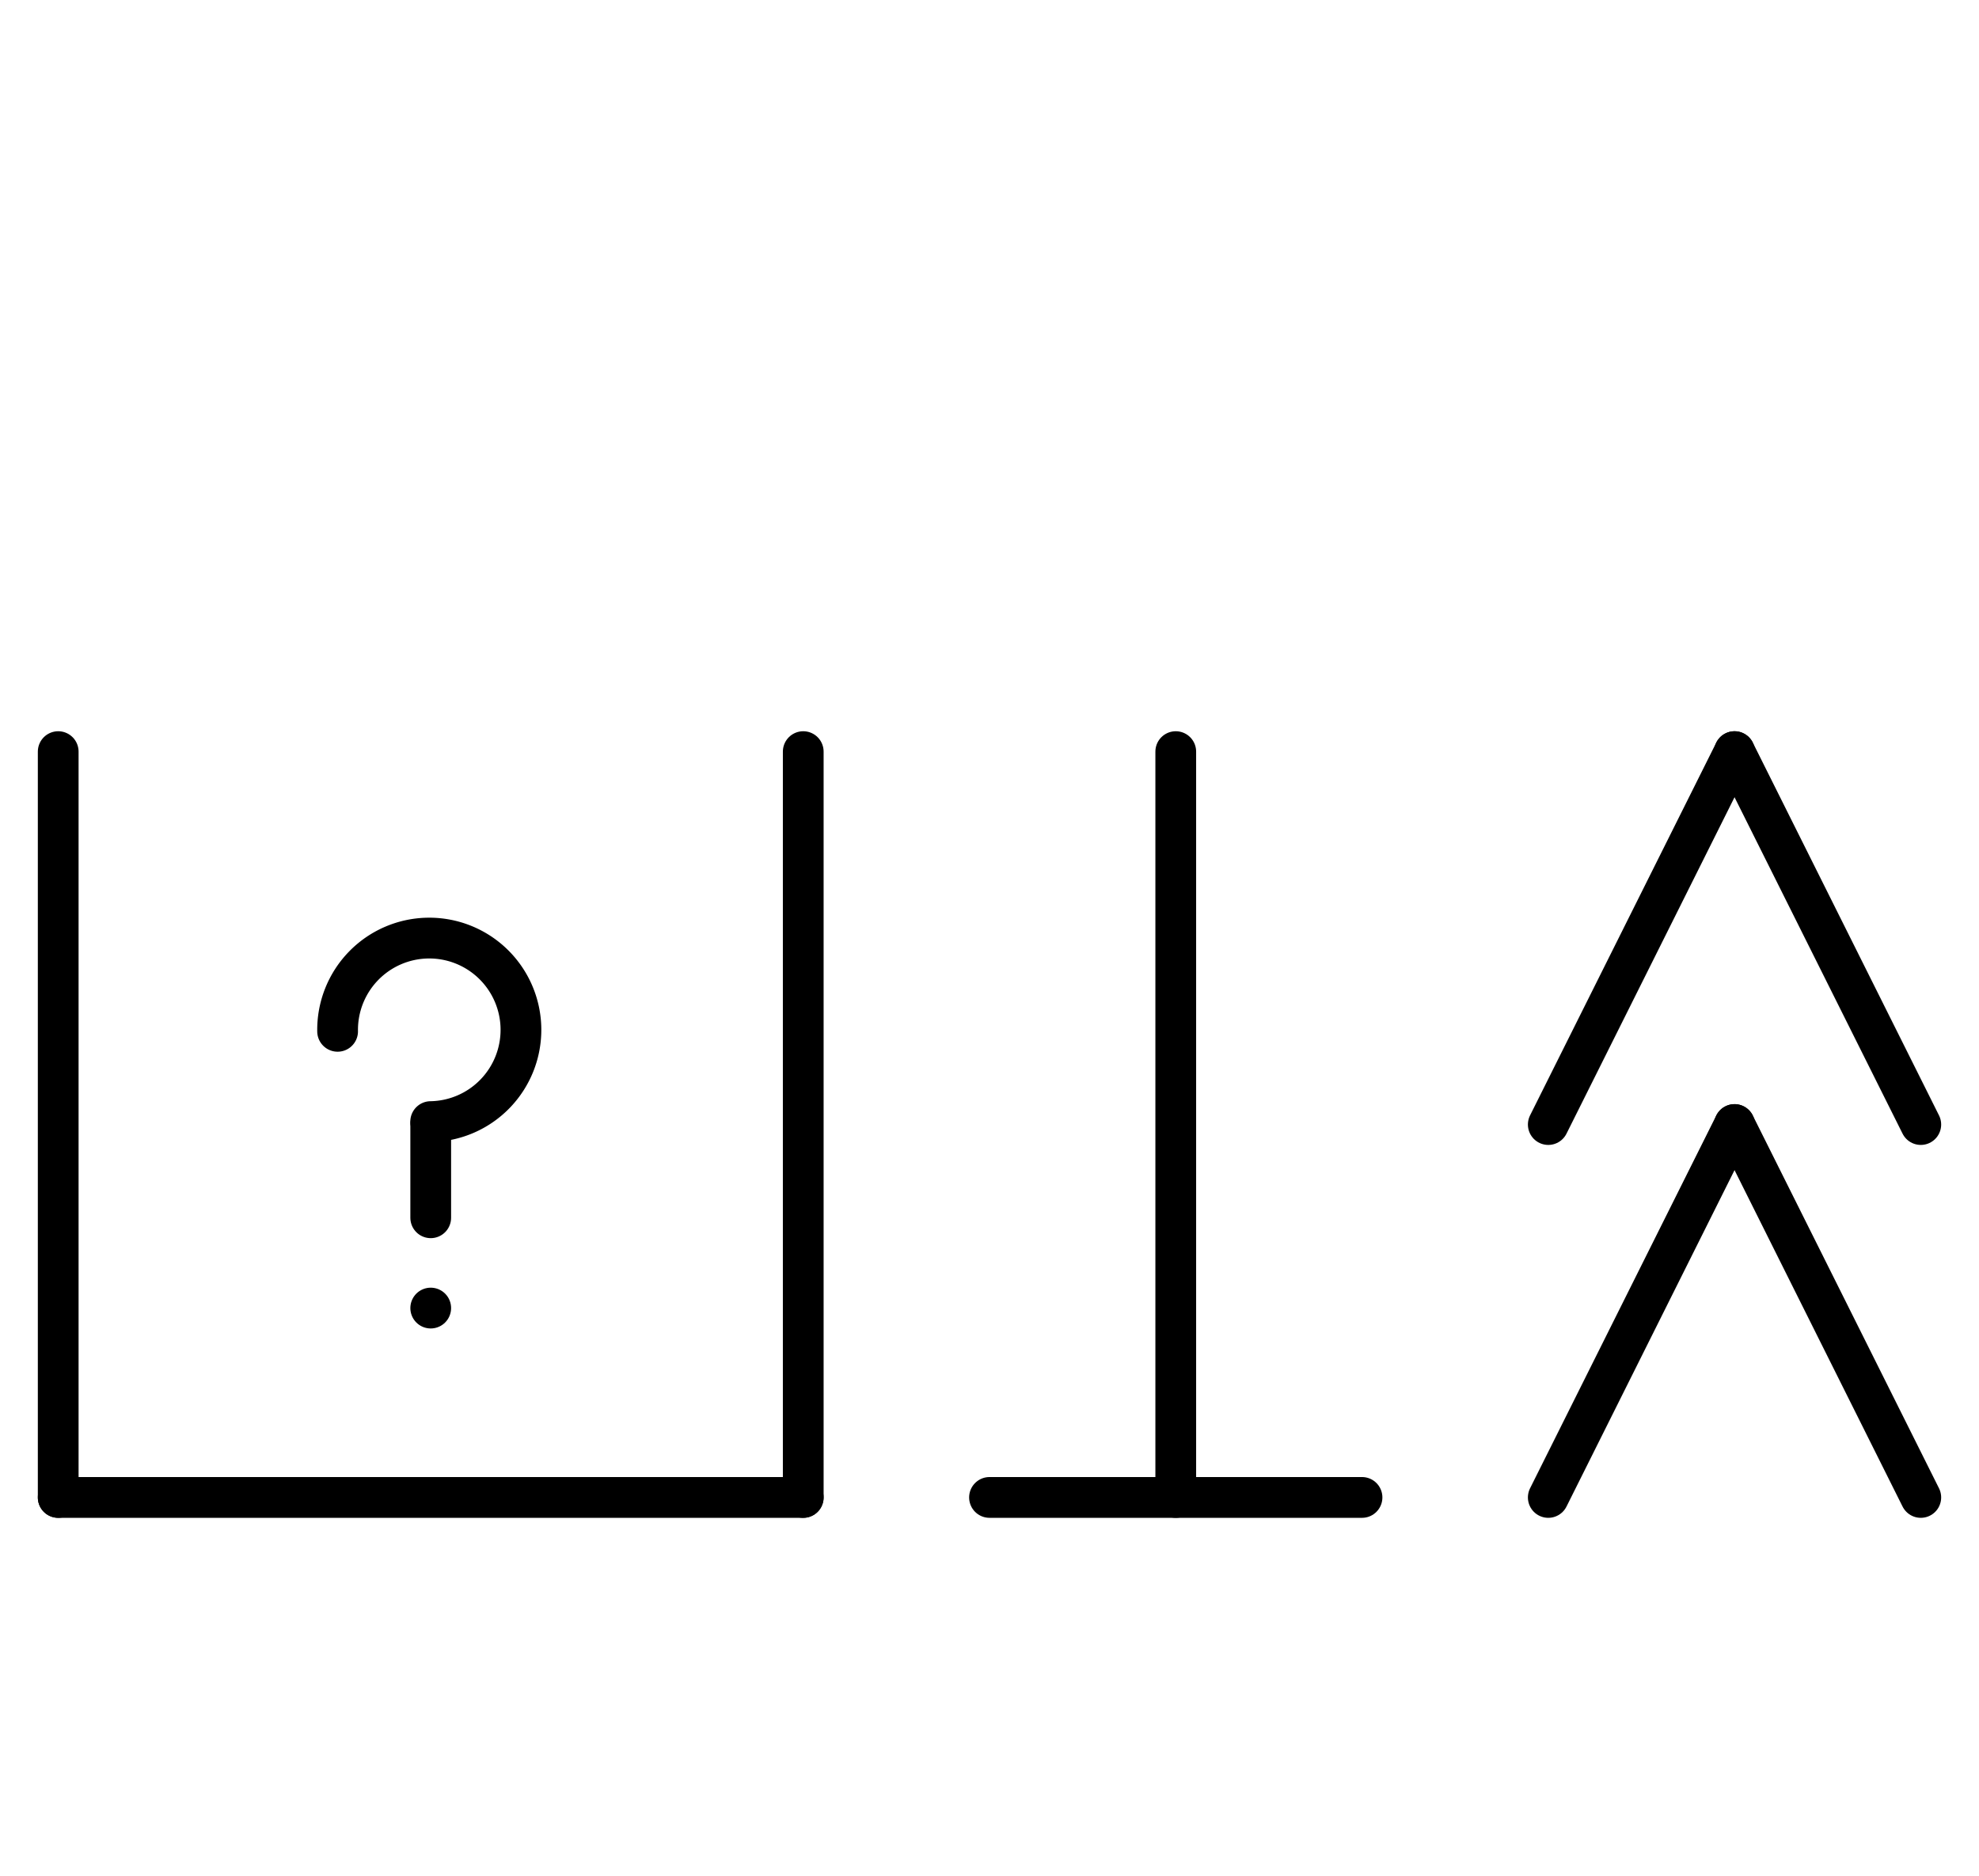 <?xml version="1.0" encoding="UTF-8" standalone="no"?>
<!DOCTYPE svg PUBLIC "-//W3C//DTD SVG 1.0//EN" "http://www.w3.org/TR/2001/REC-SVG-20010904/DTD/svg10.dtd">
<svg xmlns="http://www.w3.org/2000/svg" xmlns:xlink="http://www.w3.org/1999/xlink" fill-rule="evenodd" height="8.948in" preserveAspectRatio="none" stroke-linecap="round" viewBox="0 0 680 644" width="9.438in">
<style type="text/css">
.brush0 { fill: rgb(255,255,255); }
.pen0 { stroke: rgb(0,0,0); stroke-width: 1; stroke-linejoin: round; }
.font0 { font-size: 11px; font-family: "MS Sans Serif"; }
.pen1 { stroke: rgb(0,0,0); stroke-width: 14; stroke-linejoin: round; }
.brush1 { fill: none; }
.brush2 { fill: rgb(0,0,0); }
.font1 { font-weight: bold; font-size: 16px; font-family: System, sans-serif; }
</style>
<g>
<line class="pen1" fill="none" x1="20" x2="20" y1="258" y2="514"/>
<line class="pen1" fill="none" x1="20" x2="276" y1="514" y2="514"/>
<line class="pen1" fill="none" x1="276" x2="276" y1="514" y2="258"/>
<path class="pen1" d="M 147.985,384.996 A 31.5,31.5 0 1 0 116.004,354" fill="none"/>
<line class="pen1" fill="none" x1="148" x2="148" y1="386" y2="418"/>
<line class="pen1" fill="none" x1="148" x2="148" y1="449" y2="449"/>
<line class="pen1" fill="none" x1="404" x2="404" y1="258" y2="514"/>
<line class="pen1" fill="none" x1="340" x2="468" y1="514" y2="514"/>
<line class="pen1" fill="none" x1="532" x2="596" y1="514" y2="386"/>
<line class="pen1" fill="none" x1="596" x2="660" y1="386" y2="514"/>
<line class="pen1" fill="none" x1="532" x2="596" y1="386" y2="258"/>
<line class="pen1" fill="none" x1="596" x2="660" y1="258" y2="386"/>
</g>
</svg>
